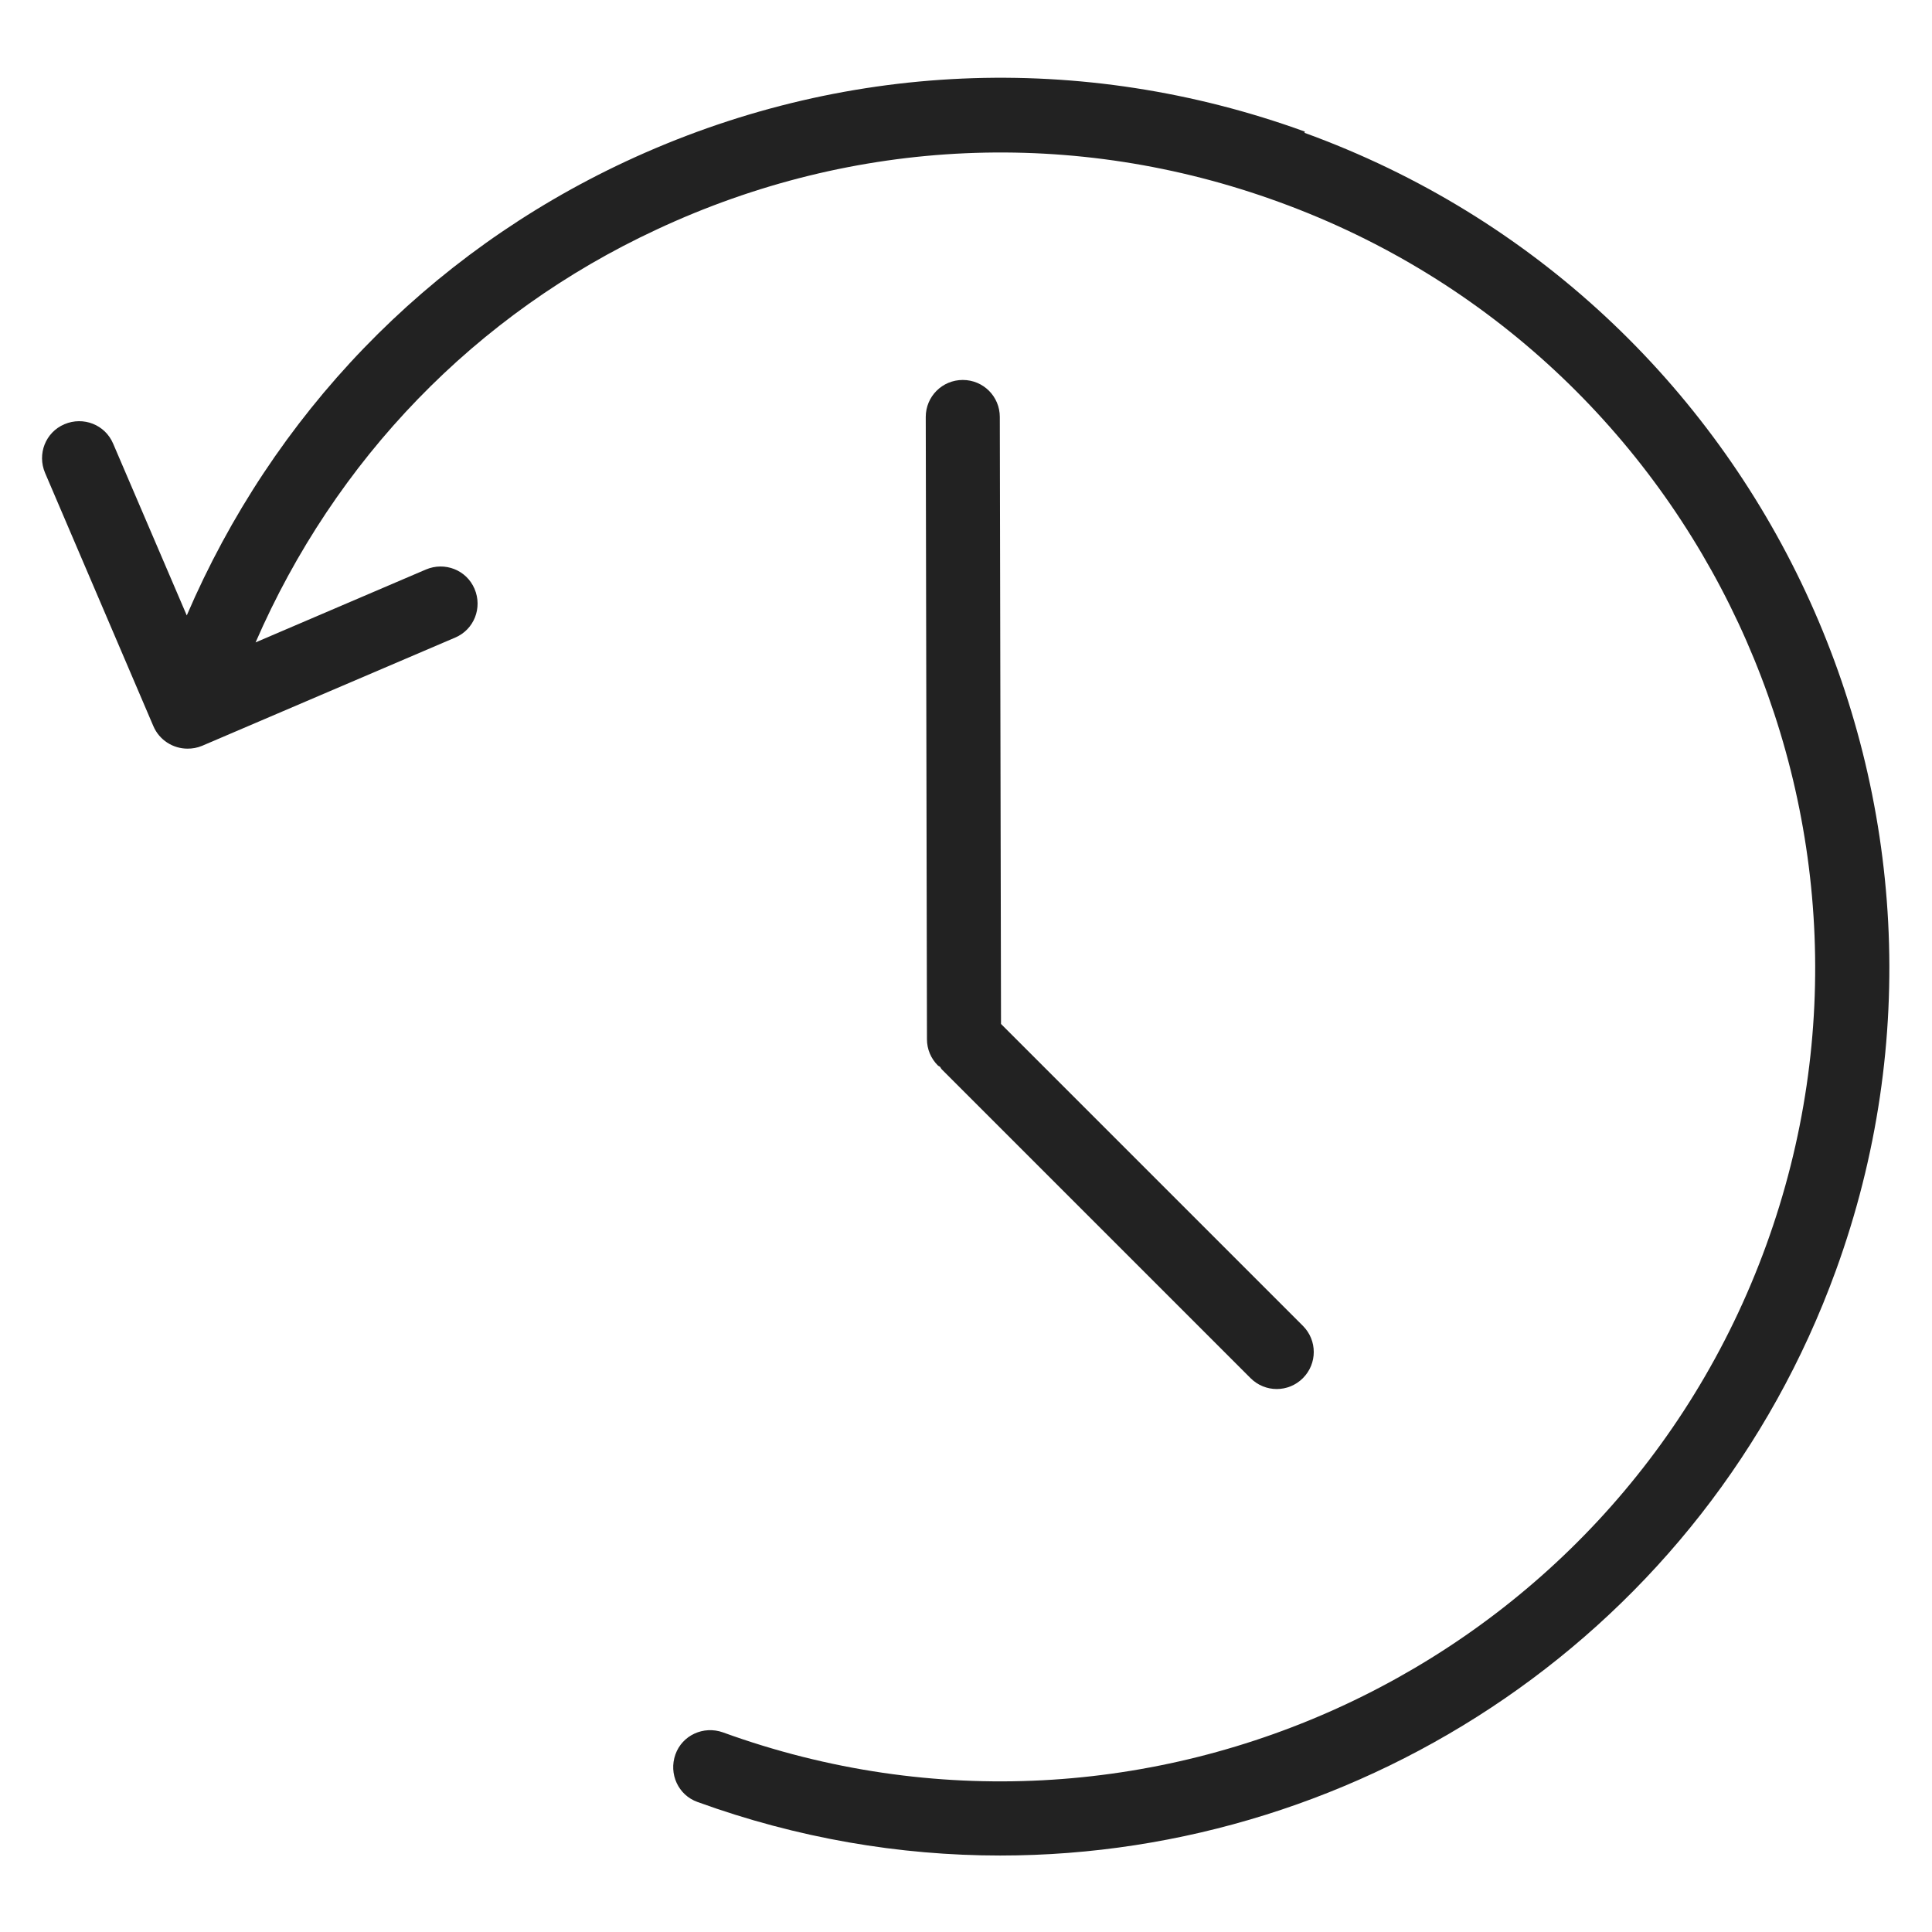 <svg width="48" height="48" viewBox="0 0 48 48" fill="none" xmlns="http://www.w3.org/2000/svg">
<g id="historic_L 1">
<g id="Group">
<path id="Vector" d="M23.36 26.51C23.36 26.51 23.38 26.55 23.4 26.57L31.07 34.24C31.43 34.6 32.01 34.6 32.37 34.24C32.73 33.88 32.73 33.3 32.37 32.94L24.87 25.44L24.84 10.36C24.84 9.85 24.43 9.44 23.92 9.44C23.41 9.44 23 9.85 23 10.36L23.03 25.82C23.03 26.07 23.13 26.3 23.3 26.47C23.32 26.49 23.34 26.49 23.36 26.51V26.51Z" fill="#222222"/>
<path id="Vector_2" d="M32.42 3.27C26.88 1.26 20.89 1.52 15.55 4.01C10.6 6.32 6.78 10.31 4.64 15.29L2.81 11.02C2.61 10.55 2.07 10.34 1.6 10.54C1.13 10.74 0.92 11.28 1.12 11.75L3.81 18.04C3.96 18.39 4.3 18.6 4.66 18.6C4.78 18.6 4.9 18.58 5.02 18.53L11.31 15.84C11.78 15.64 11.99 15.1 11.79 14.63C11.59 14.16 11.05 13.95 10.58 14.15L6.35 15.96C8.32 11.43 11.8 7.8 16.32 5.7C21.22 3.41 26.71 3.17 31.78 5.02C42.26 8.83 47.69 20.46 43.88 30.94C40.07 41.42 28.45 46.85 17.96 43.04C17.48 42.87 16.95 43.11 16.78 43.59C16.61 44.07 16.85 44.6 17.33 44.77C19.81 45.67 22.35 46.1 24.85 46.1C33.87 46.1 42.35 40.53 45.61 31.57C49.77 20.14 43.85 7.45 32.41 3.3L32.42 3.27Z" fill="#222222"/>
</g>
</g>
</svg>
